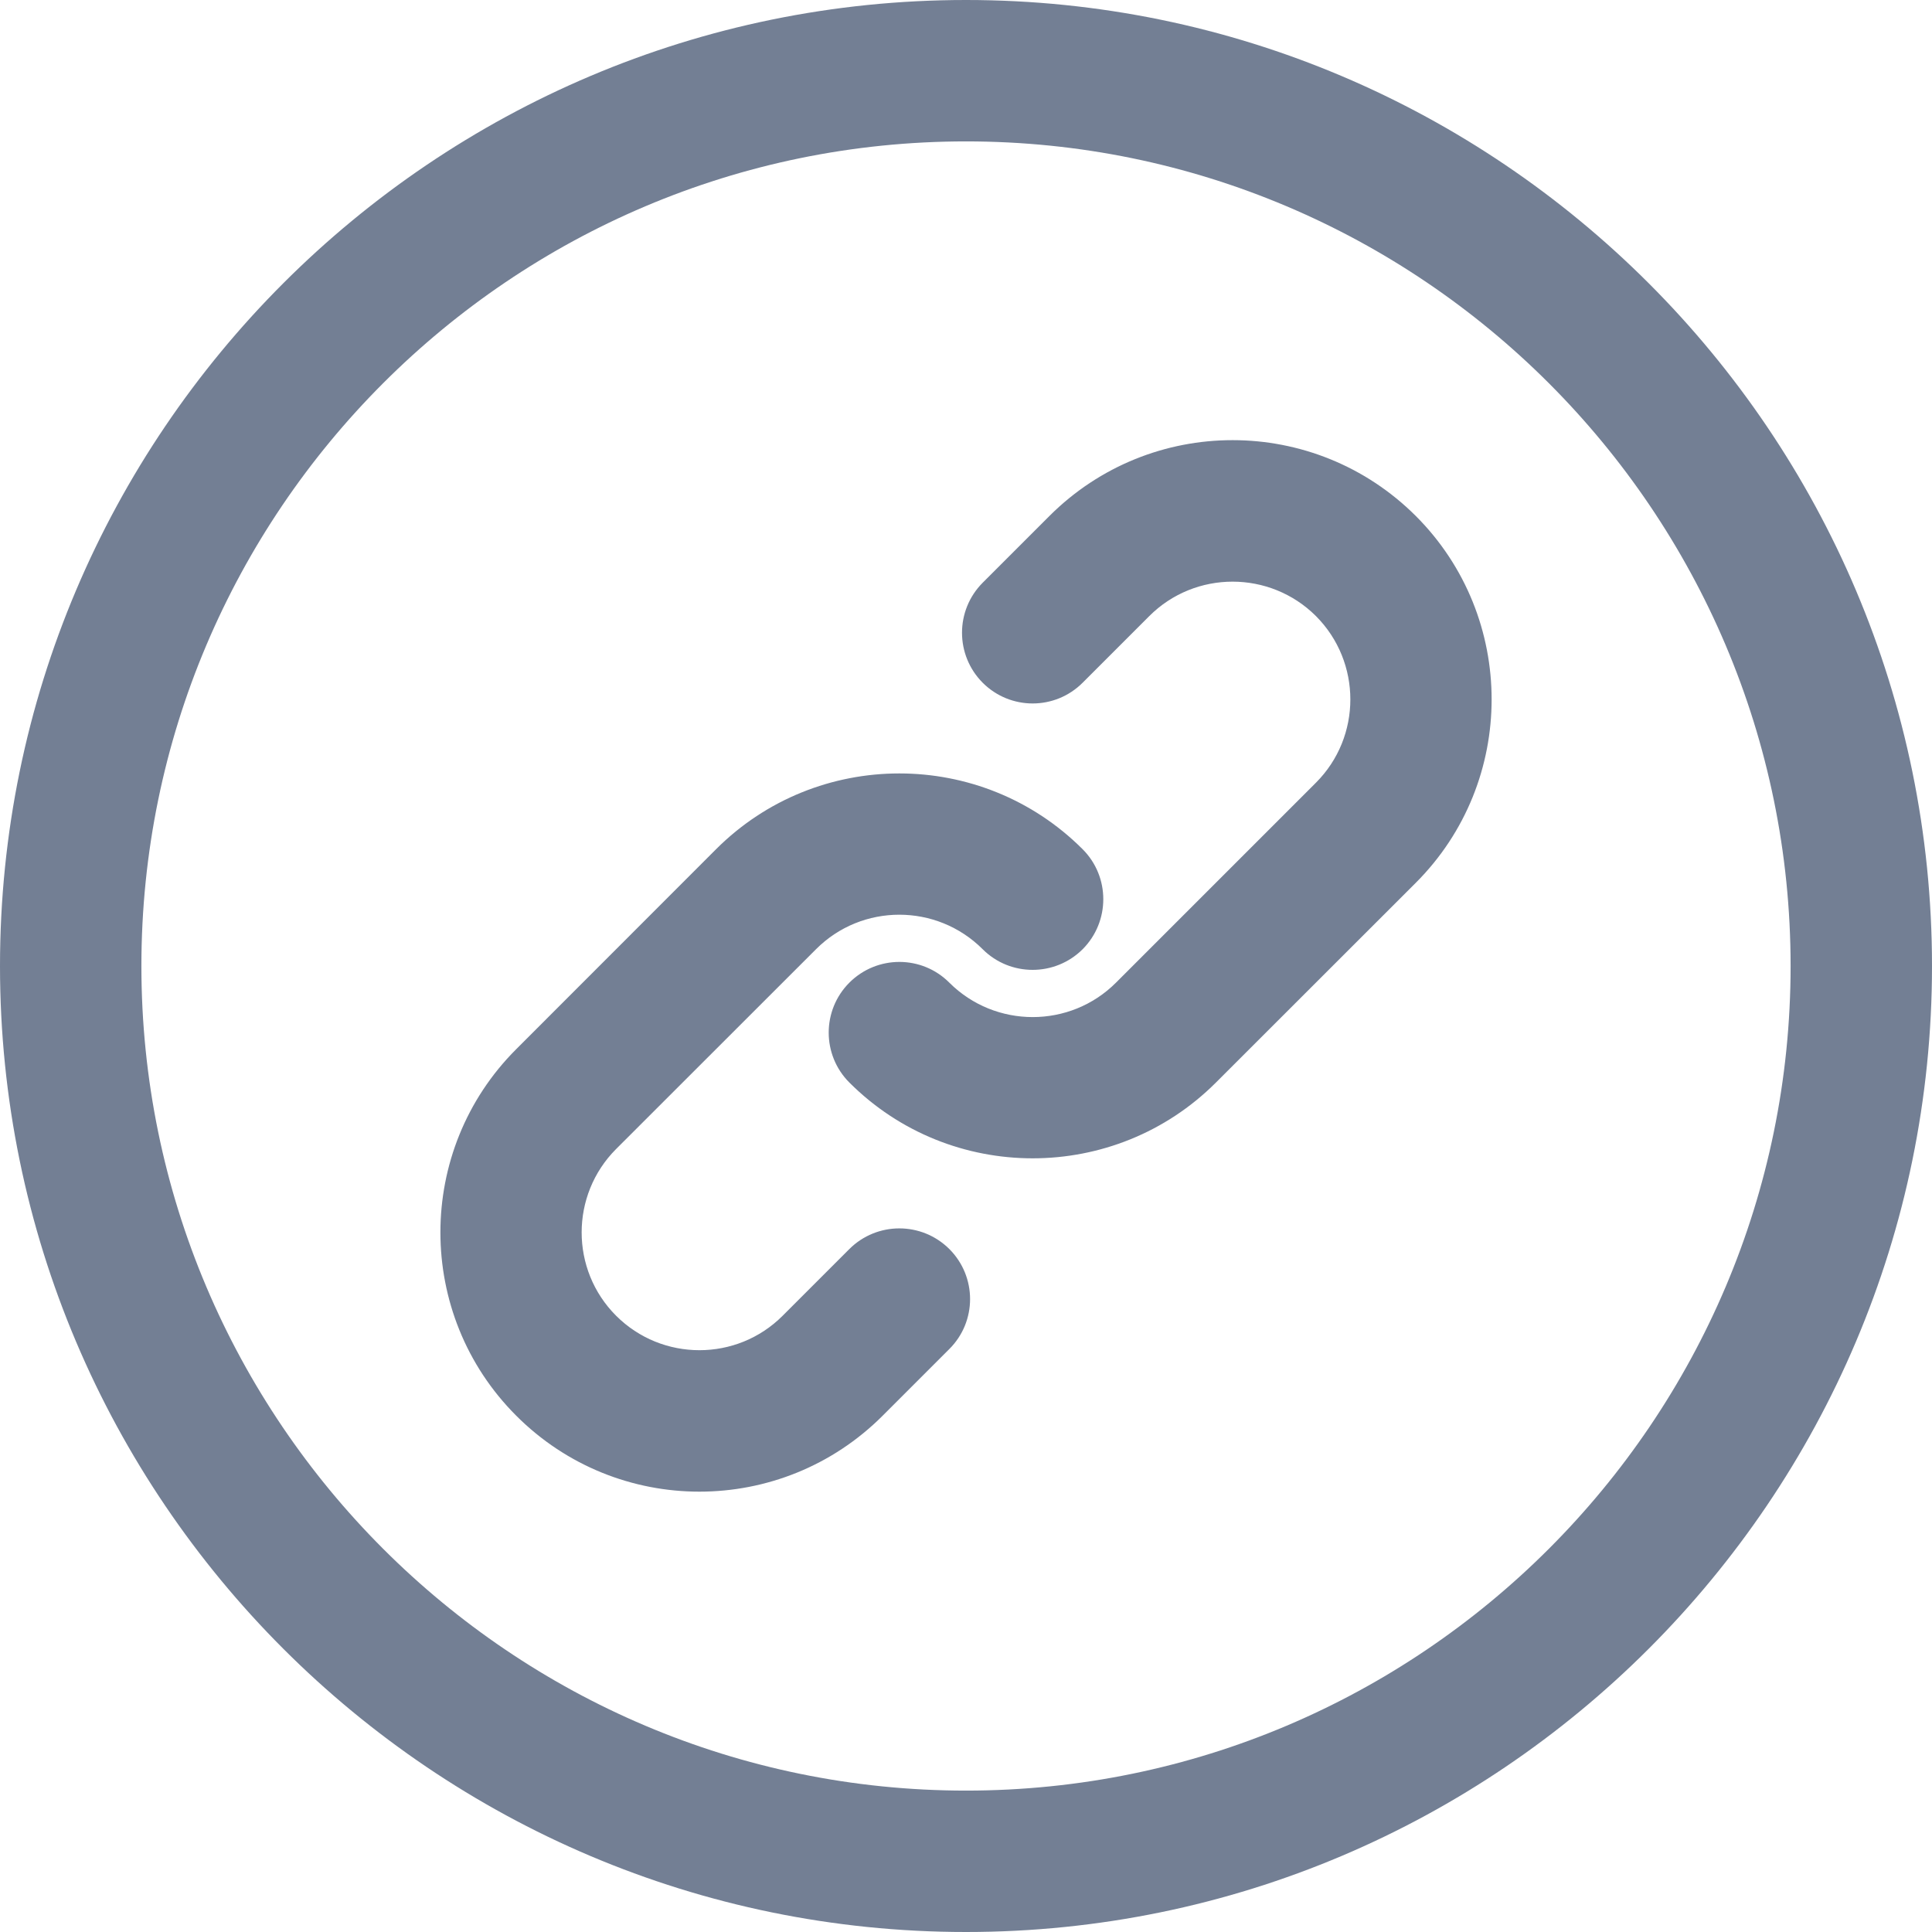 <svg width="16" height="16" viewBox="0 0 16 16" fill="none" xmlns="http://www.w3.org/2000/svg">
<path fill-rule="evenodd" clip-rule="evenodd" d="M8 0C3.589 0 0 3.589 0 8C0 12.411 3.589 16 8 16C12.411 16 16 12.411 16 8C16 3.589 12.411 0 8 0ZM8 14.829C4.234 14.829 1.171 11.766 1.171 8C1.171 4.234 4.234 1.171 8 1.171C11.766 1.171 14.829 4.234 14.829 8C14.829 11.766 11.766 14.829 8 14.829ZM8.966 7.033C8.129 6.196 6.767 6.196 5.93 7.033L4.275 8.689C3.438 9.525 3.438 10.887 4.275 11.724C5.113 12.563 6.471 12.563 7.31 11.724L7.862 11.172C8.091 10.944 8.091 10.573 7.862 10.344C7.633 10.116 7.263 10.116 7.034 10.344L6.482 10.896C6.102 11.277 5.483 11.277 5.102 10.896C4.722 10.516 4.722 9.897 5.102 9.516L6.758 7.861C7.138 7.48 7.757 7.48 8.138 7.861C8.366 8.089 8.737 8.089 8.966 7.861C9.194 7.632 9.194 7.261 8.966 7.033ZM8.69 4.274C9.529 3.435 10.887 3.436 11.726 4.274C12.562 5.111 12.562 6.473 11.726 7.31L10.07 8.965C9.233 9.802 7.871 9.802 7.034 8.965C6.806 8.737 6.806 8.366 7.034 8.138C7.263 7.909 7.634 7.909 7.862 8.138C8.243 8.518 8.862 8.518 9.242 8.138L10.898 6.482C11.278 6.102 11.278 5.483 10.898 5.102C10.517 4.722 9.898 4.722 9.518 5.102L8.966 5.654C8.737 5.883 8.367 5.883 8.138 5.654C7.91 5.425 7.91 5.055 8.138 4.826L8.69 4.274Z" fill="#172B4D" fill-opacity="0.6"/>
</svg>
